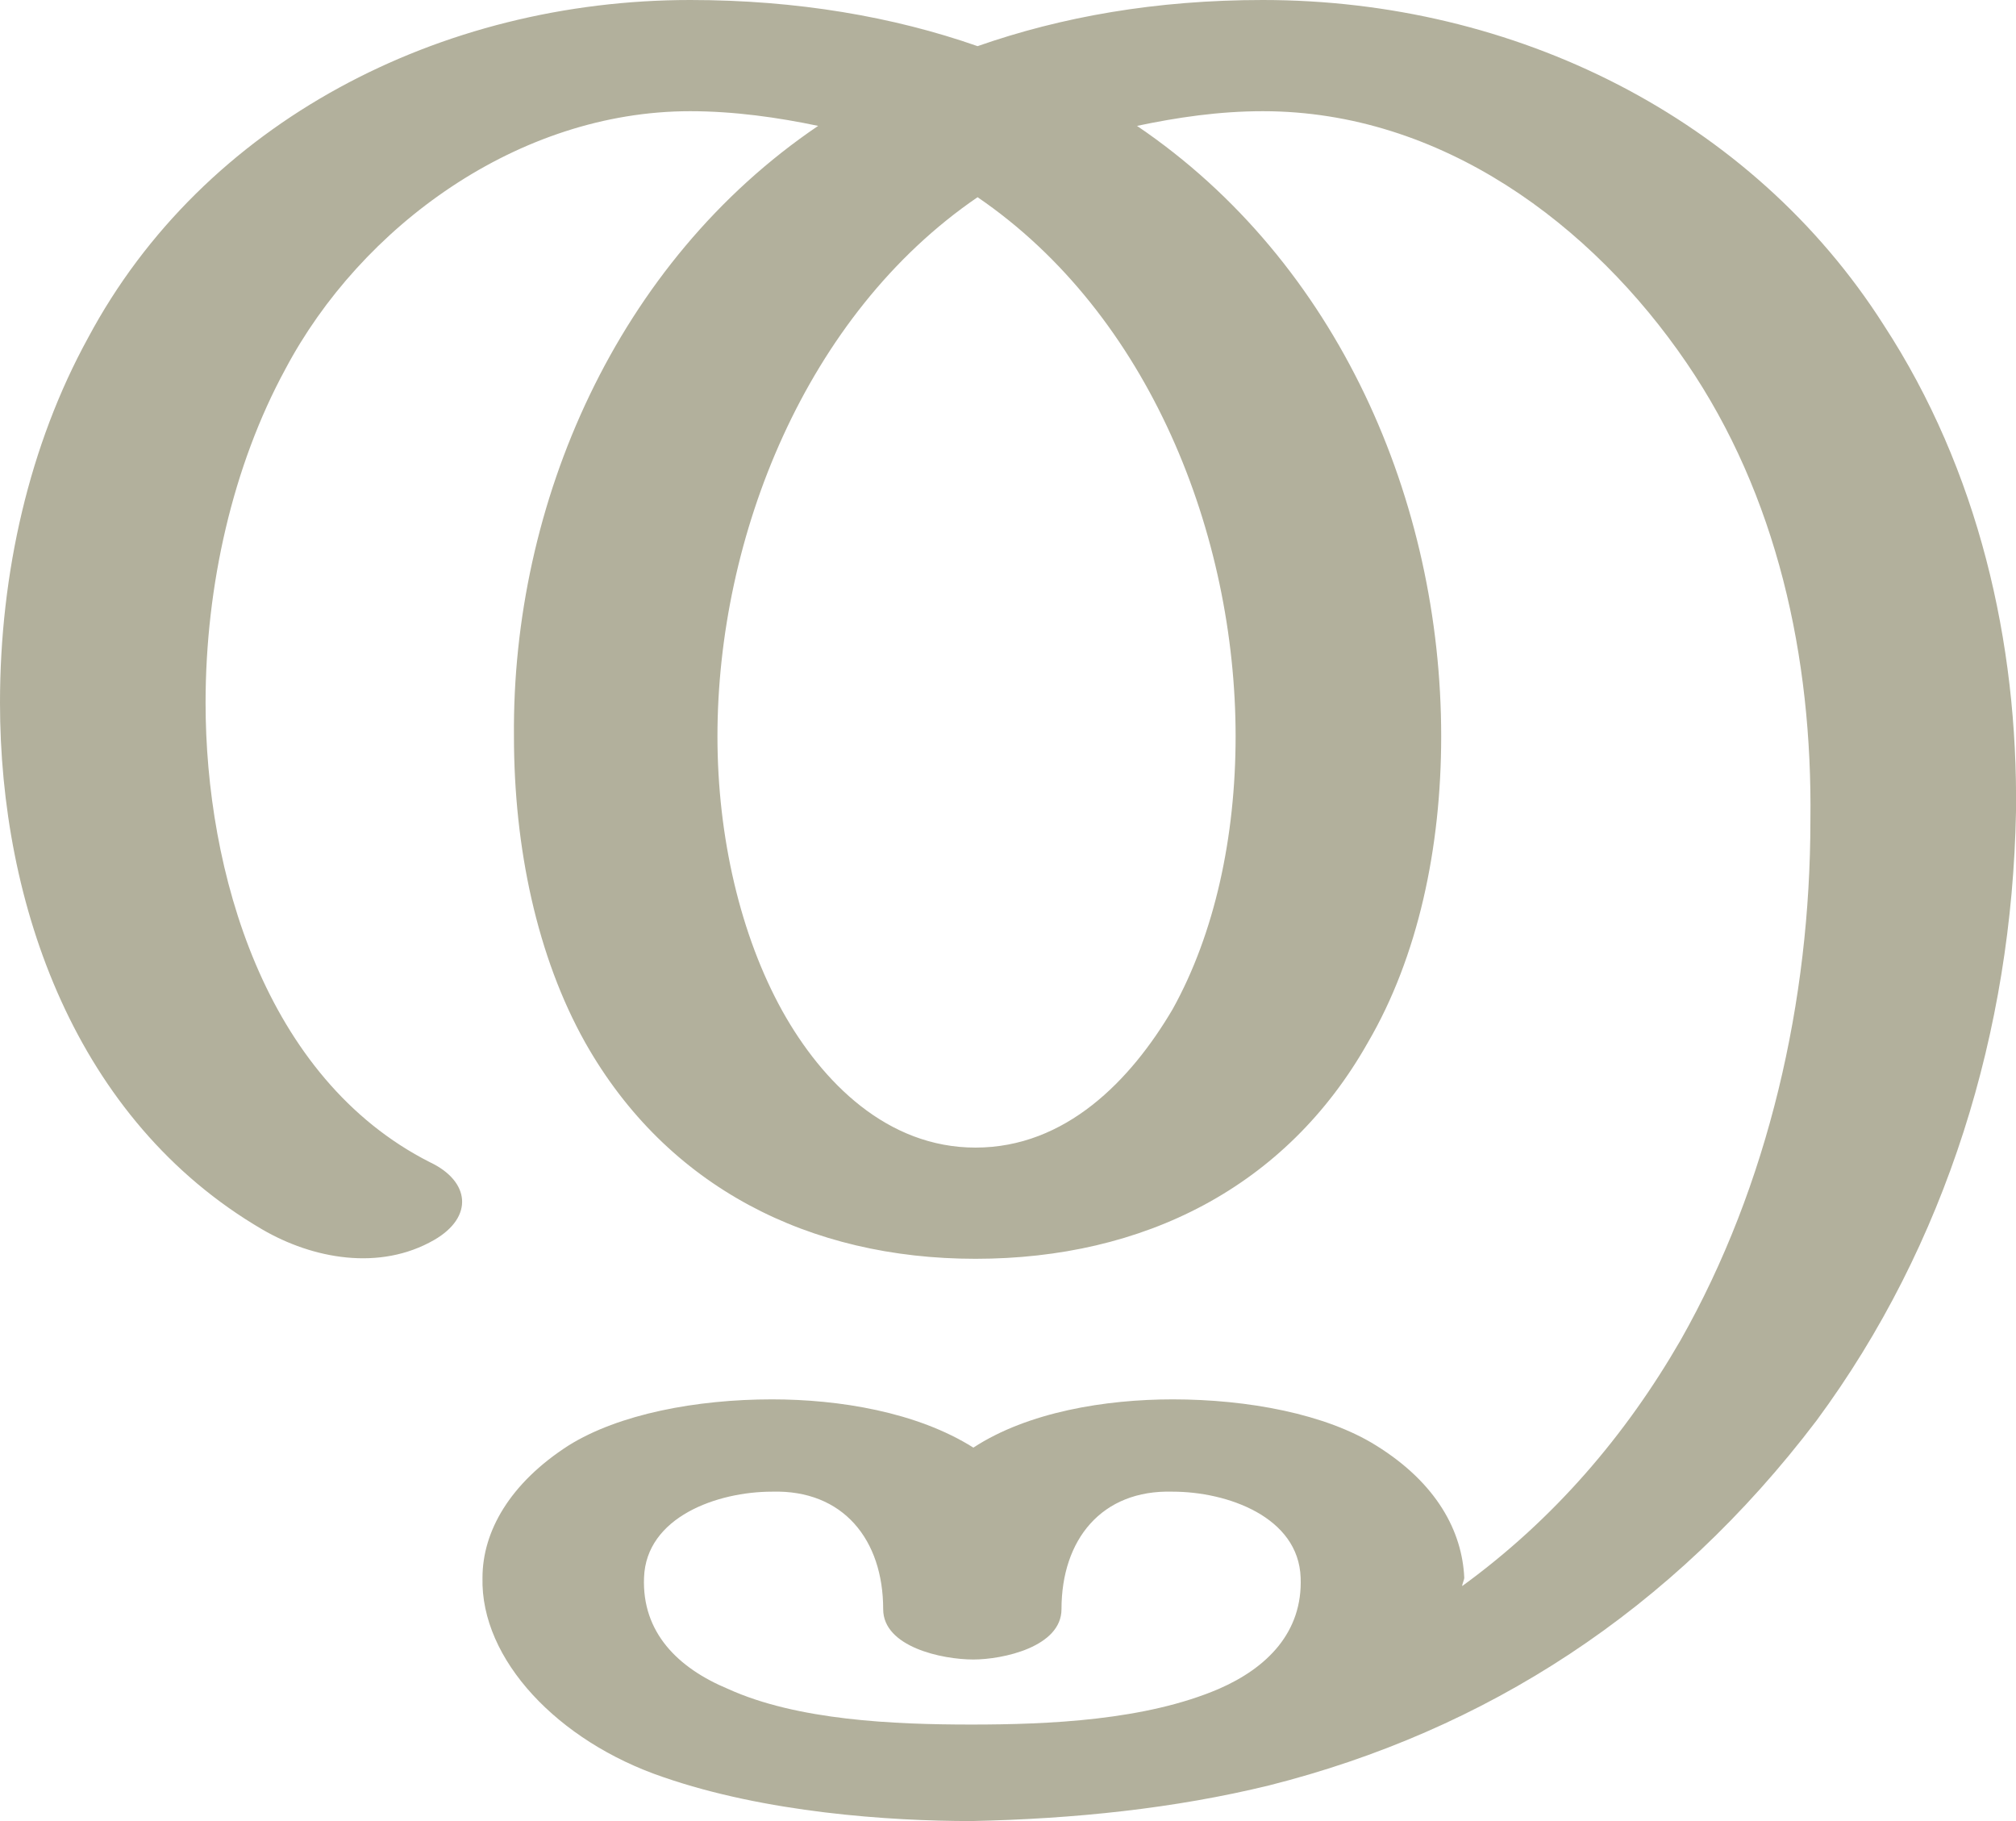 <?xml version="1.0" encoding="UTF-8"?>
<!DOCTYPE svg PUBLIC "-//W3C//DTD SVG 1.1//EN" "http://www.w3.org/Graphics/SVG/1.1/DTD/svg11.dtd">
<!-- Creator: CorelDRAW X8 -->
<svg xmlns="http://www.w3.org/2000/svg" xml:space="preserve" width="961px" height="868px" version="1.1" style="shape-rendering:geometricPrecision; text-rendering:geometricPrecision; image-rendering:optimizeQuality; fill-rule:evenodd; clip-rule:evenodd"
viewBox="0 0 961 868"
 xmlns:xlink="http://www.w3.org/1999/xlink">
 <defs>
  <style type="text/css">
   <![CDATA[
    .fil0 {fill:#B2B09C;fill-rule:nonzero}
   ]]>
  </style>
 </defs>
 <g id="Layer_x0020_1">
  <path class="fil0" d="M463 822c37,0 83,-2 118,-17 23,-10 40,-27 39,-53 -1,-29 -35,-41 -61,-41 -34,-1 -53,23 -53,56 0,18 -28,24 -42,24 -15,0 -43,-6 -43,-24 0,-33 -19,-57 -53,-56 -26,0 -60,12 -61,41 -1,26 16,43 40,53 33,15 79,17 116,17zm-258 -268c19,9 21,26 2,37 -26,15 -58,9 -82,-5 -89,-52 -125,-155 -125,-251 0,-62 14,-123 42,-174 55,-103 168,-161 287,-161 51,0 97,8 137,22 40,-14 85,-22 136,-22 120,0 233,56 296,155 45,69 64,151 63,232 -2,104 -33,206 -95,290 -69,91 -158,148 -261,174 -45,11 -93,16 -142,17 -39,0 -98,-4 -147,-21 -50,-17 -87,-56 -86,-95 0,-22 13,-45 41,-63 24,-15 61,-22 97,-22 32,0 69,6 96,23 26,-17 63,-23 95,-23 36,0 73,7 97,22 29,18 41,41 42,63 0,1 -1,3 -1,4 44,-32 78,-72 104,-117 42,-74 62,-162 62,-248 1,-78 -16,-155 -59,-218 -45,-66 -117,-120 -202,-120 -21,0 -41,3 -60,7 96,65 145,179 145,291 0,53 -11,105 -35,146 -39,69 -107,103 -187,103 -79,0 -147,-34 -186,-103 -23,-41 -34,-93 -34,-146 -1,-111 49,-226 145,-291 -19,-4 -40,-7 -61,-7 -82,0 -157,55 -193,123 -25,46 -38,103 -38,159 0,80 28,179 107,219zm261 -460c-82,56 -124,162 -124,257 0,48 11,95 31,131 19,34 50,65 92,65 43,0 74,-32 94,-66 20,-36 30,-82 30,-130 0,-96 -41,-201 -123,-257z"/>
 </g>
</svg>
